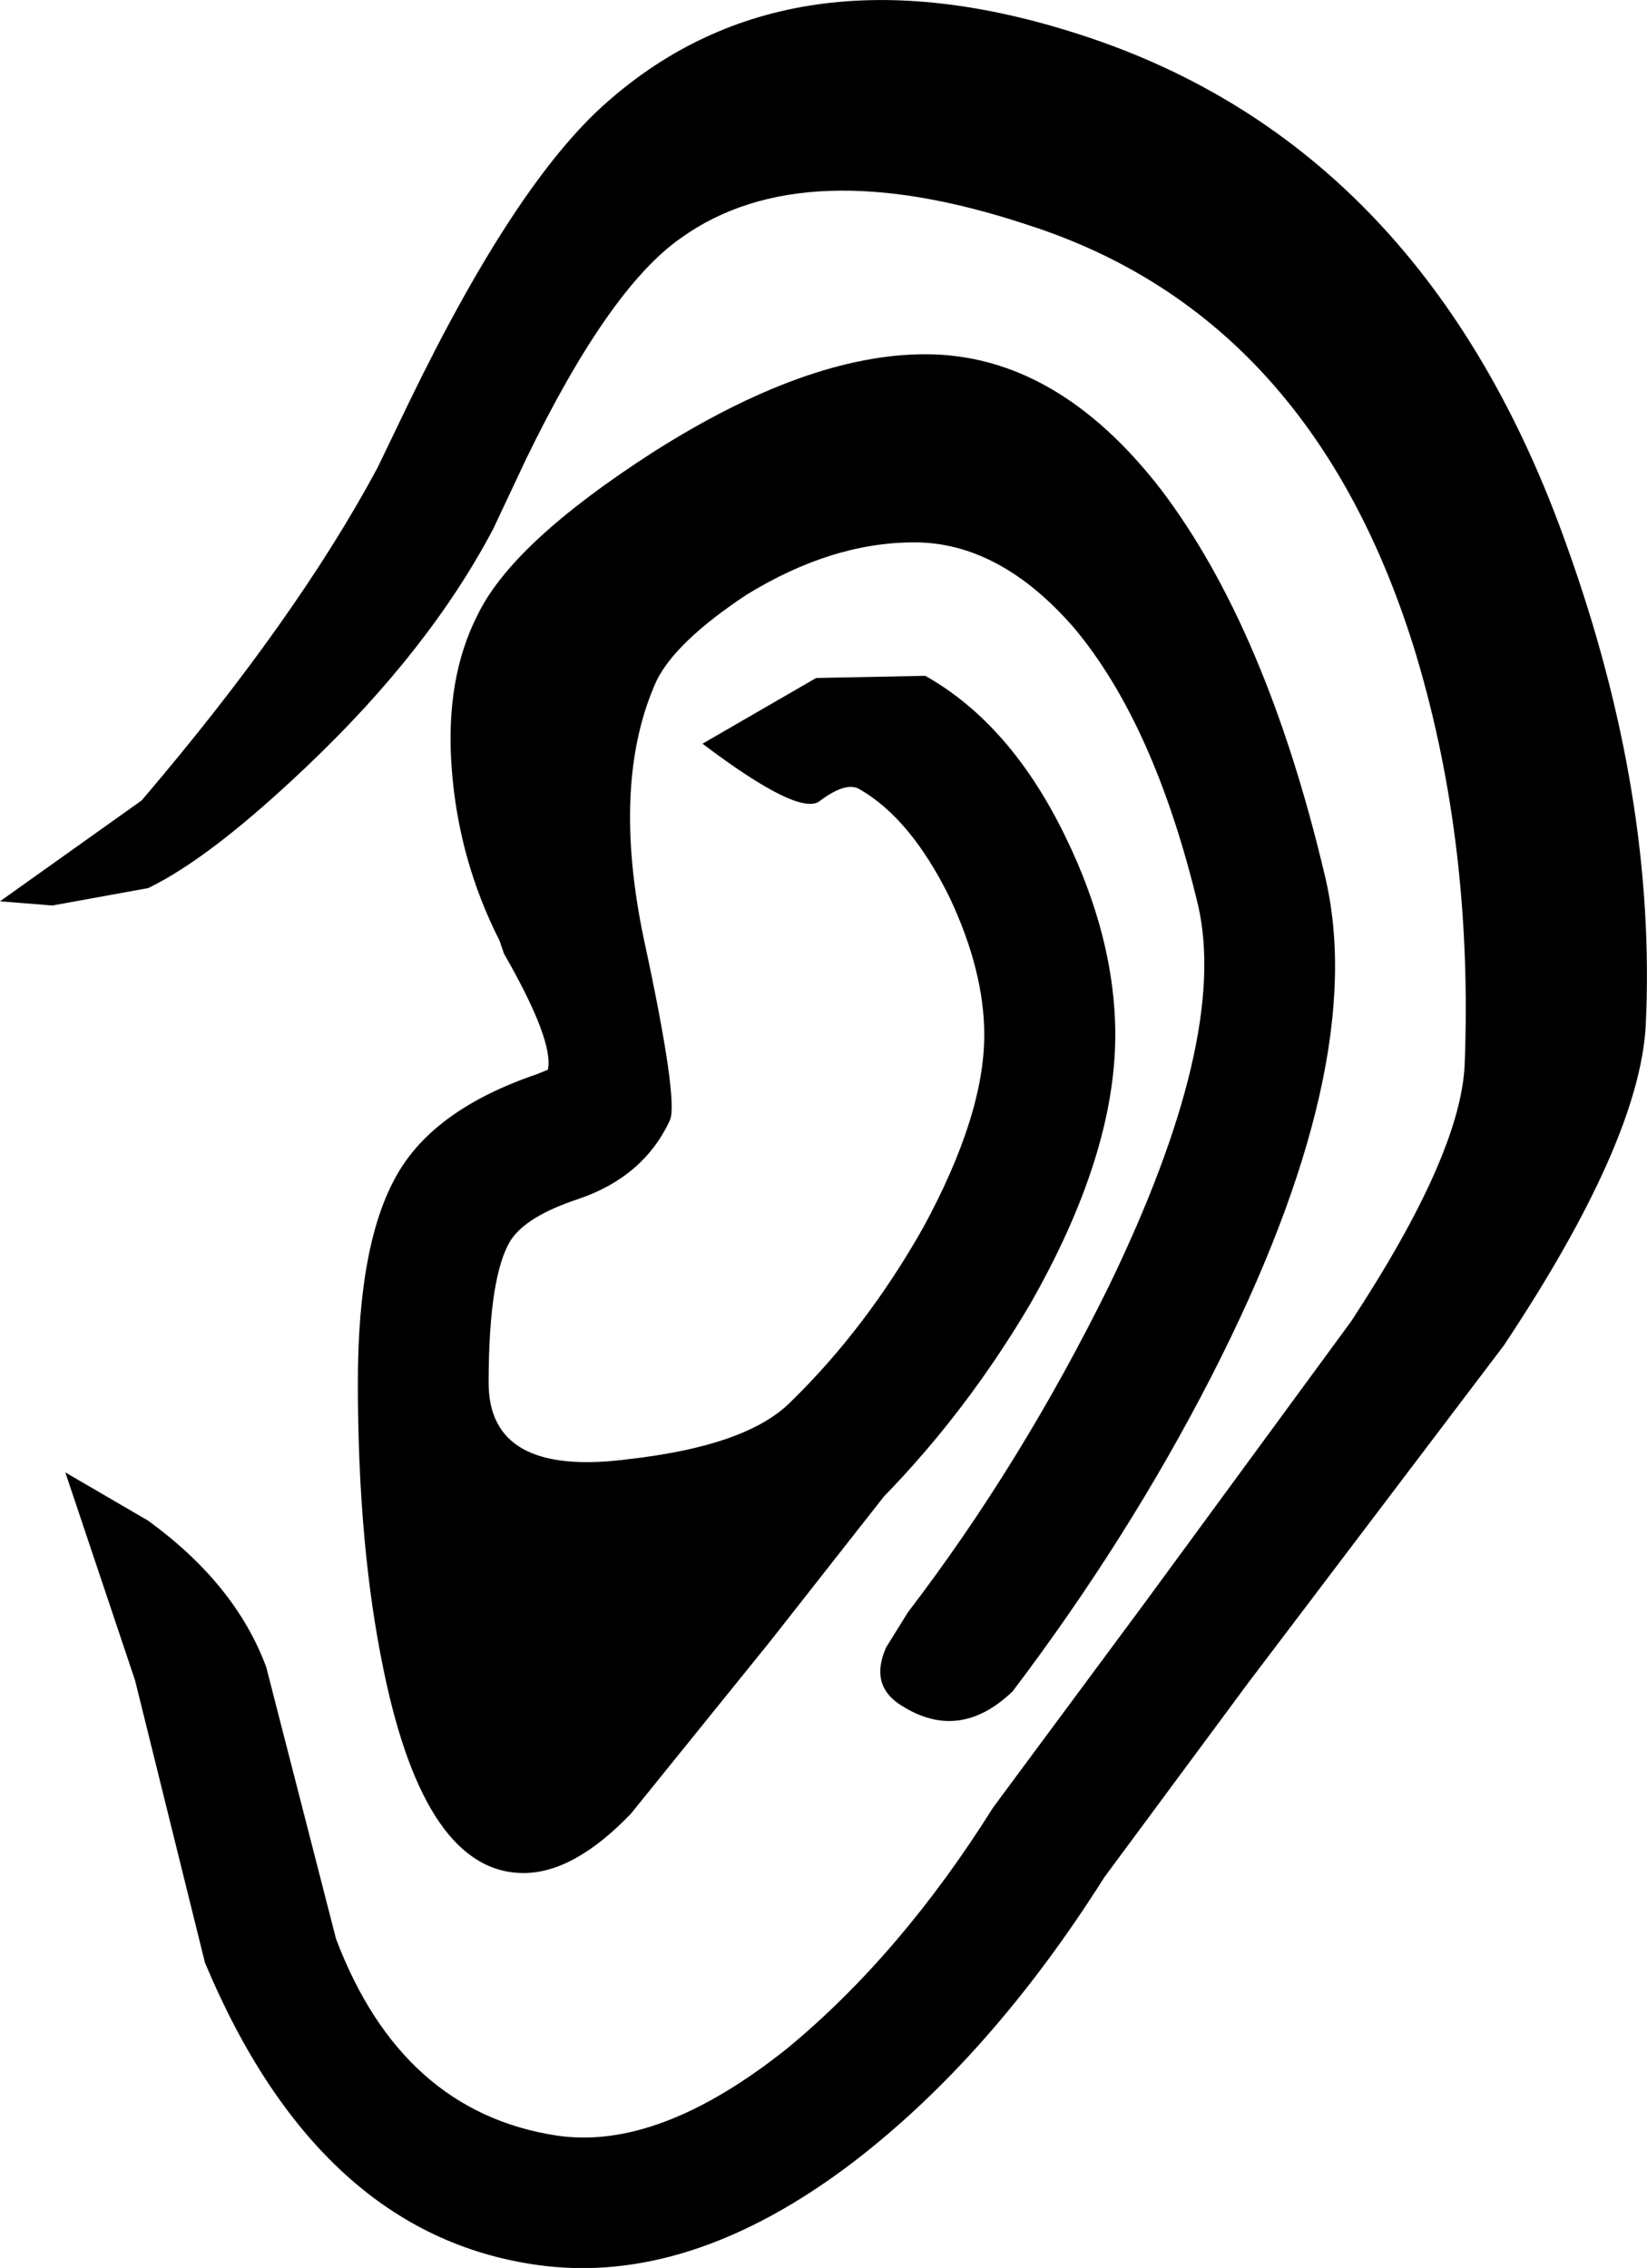 <?xml version="1.0" encoding="UTF-8"?>
<svg xmlns="http://www.w3.org/2000/svg" xmlns:xlink="http://www.w3.org/1999/xlink" width="12.960mm" height="17.843mm" viewBox="-454.719 210.103 12.96 17.843">
    <path transform="matrix(-1,0,0,1,0,0)" style="stroke:none;fill:#000000;fill-rule:evenodd" d="M451.749,213.784L451.509,213.286C450.948,212.126,450.427,211.332,449.945,210.909C448.983,210.059,447.74,209.882,446.218,210.376C444.409,210.96,443.131,212.303,442.388,214.403C441.918,215.714,441.711,216.969,441.769,218.174C441.804,218.784,442.176,219.622,442.886,220.689L444.895,223.34L446.029,224.872C446.625,225.815,447.284,226.56,448.003,227.112C448.862,227.766,449.693,228.036,450.494,227.922C451.64,227.761,452.51,226.967,453.106,225.545L453.656,223.324L454.205,221.687L453.553,222.067C453.095,222.4,452.785,222.784,452.624,223.219L452.075,225.356C451.733,226.262,451.153,226.779,450.341,226.904C449.803,226.986,449.195,226.755,448.52,226.215C447.924,225.722,447.386,225.091,446.904,224.323L445.703,222.702L444.088,220.5C443.515,219.627,443.217,218.957,443.194,218.484C443.149,217.336,443.275,216.263,443.573,215.264C444.111,213.486,445.131,212.354,446.63,211.873C447.81,211.481,448.72,211.516,449.36,211.975C449.74,212.24,450.145,212.82,450.58,213.716L450.839,214.266C451.172,214.897,451.658,215.518,452.298,216.126C452.804,216.608,453.22,216.929,453.553,217.09L454.307,217.227L454.719,217.194L453.604,216.4C452.792,215.448,452.173,214.575,451.749,213.784z"/>
    <path transform="matrix(-1,0,0,1,0,0)" style="stroke:none;fill:#000000;fill-rule:evenodd" d="M449.584,213.663C448.772,213.146,448.057,212.89,447.438,212.89C446.751,212.89,446.132,213.244,445.582,213.956C445.033,214.68,444.602,215.69,444.295,216.987C444.053,217.986,444.351,219.299,445.186,220.931C445.622,221.78,446.143,222.607,446.751,223.41C447.026,223.673,447.312,223.713,447.61,223.531C447.791,223.426,447.838,223.273,447.747,223.065L447.575,222.788C446.979,222.009,446.453,221.154,445.994,220.223C445.366,218.926,445.131,217.928,445.291,217.227C445.519,216.275,445.845,215.546,446.269,215.041C446.658,214.594,447.077,214.37,447.524,214.37C447.959,214.37,448.399,214.508,448.846,214.783C449.211,215.025,449.447,215.248,449.551,215.455C449.791,215.981,449.826,216.659,449.654,217.485C449.47,218.335,449.402,218.812,449.447,218.915C449.584,219.213,449.826,219.42,450.168,219.536C450.443,219.627,450.62,219.736,450.701,219.862C450.815,220.046,450.874,220.419,450.874,220.982C450.874,221.475,450.513,221.676,449.791,221.585C449.16,221.515,448.732,221.366,448.501,221.136C448.101,220.747,447.752,220.288,447.454,219.76C447.135,219.173,446.974,218.668,446.974,218.244C446.974,217.911,447.065,217.548,447.249,217.159C447.454,216.745,447.689,216.466,447.952,216.314C448.022,216.27,448.124,216.298,448.262,216.4C448.364,216.494,448.674,216.345,449.191,215.954L448.297,215.437L447.438,215.42C446.991,215.672,446.625,216.091,446.339,216.678C446.076,217.215,445.943,217.739,445.943,218.244C445.943,218.875,446.167,219.581,446.613,220.363C446.944,220.924,447.328,221.429,447.763,221.876L448.657,223.014L449.756,224.374C450.054,224.683,450.334,224.839,450.599,224.839C451.113,224.839,451.479,224.311,451.698,223.254C451.835,222.6,451.903,221.843,451.903,220.982C451.903,220.246,451.8,219.702,451.595,219.345C451.4,219.001,451.034,218.738,450.494,218.554L450.408,218.519C450.375,218.37,450.49,218.065,450.753,217.606L450.788,217.504C451.004,217.078,451.13,216.626,451.165,216.142C451.2,215.672,451.13,215.271,450.96,214.939C450.776,214.559,450.317,214.135,449.584,213.663z"/>
</svg>
